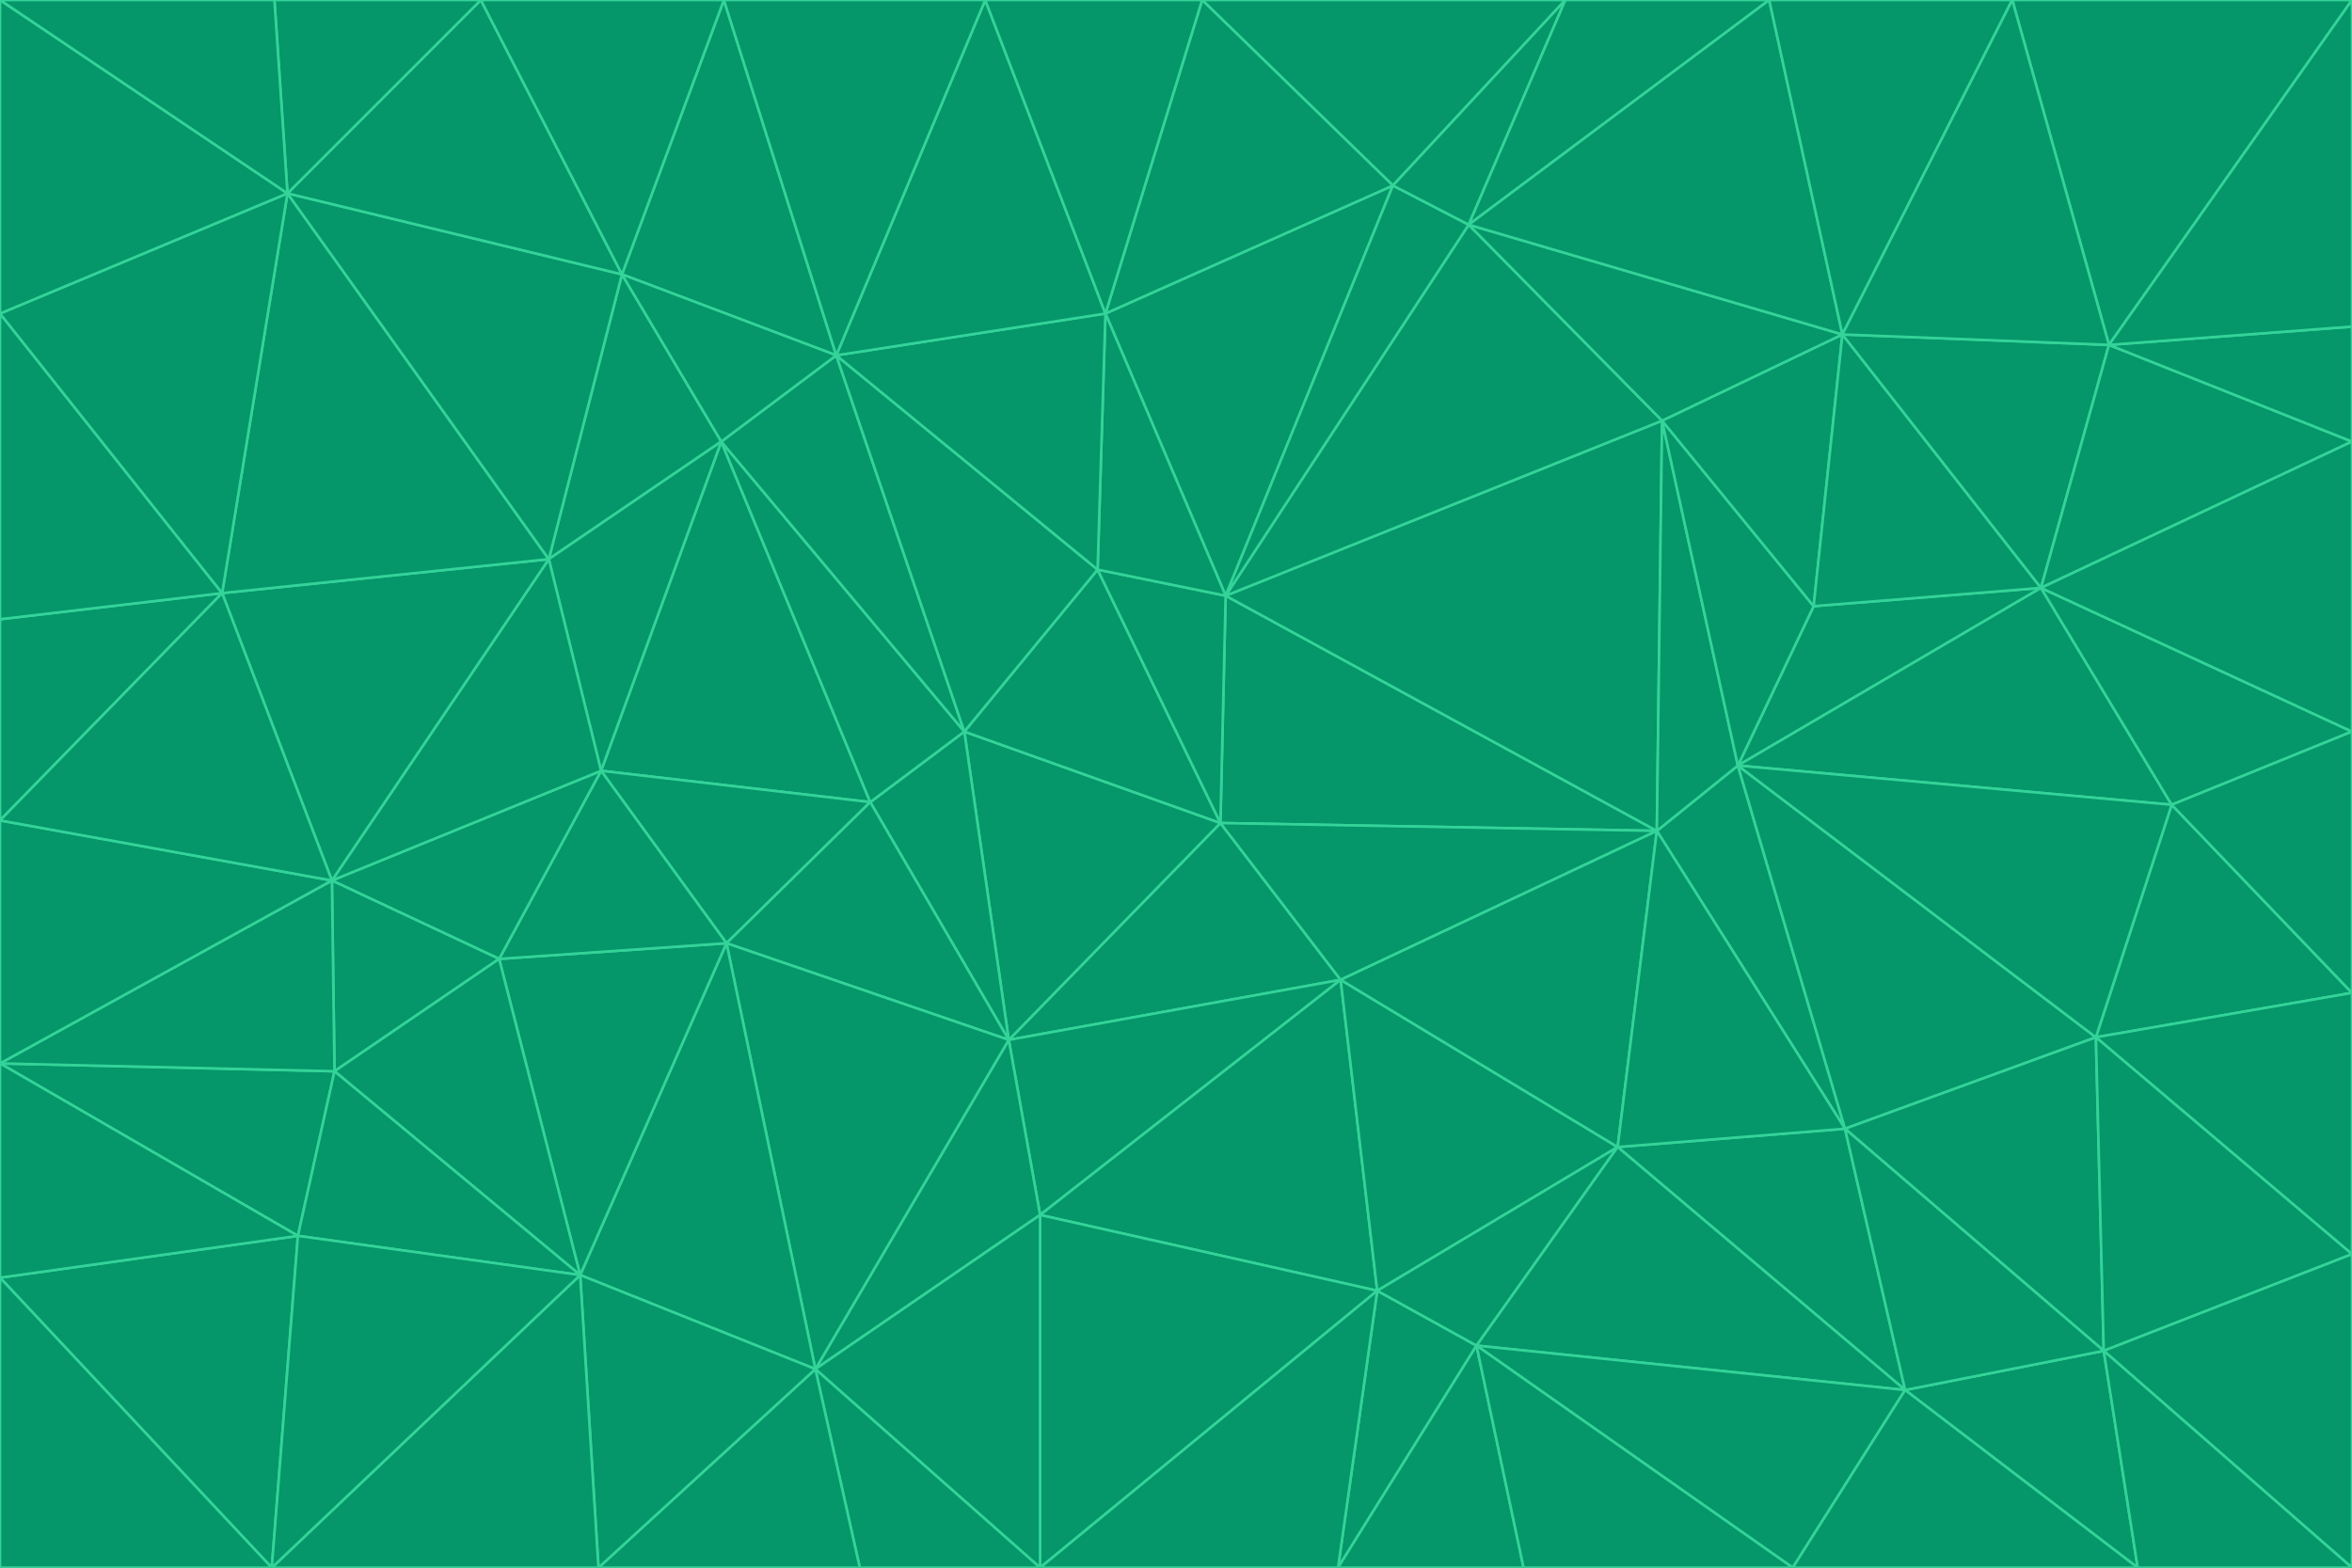 <svg id="visual" viewBox="0 0 900 600" width="900" height="600" xmlns="http://www.w3.org/2000/svg" xmlns:xlink="http://www.w3.org/1999/xlink" version="1.1"><g stroke-width="1" stroke-linejoin="bevel"><path d="M467 315L386 398L513 375Z" fill="#059669" stroke="#34d399"></path><path d="M386 398L398 465L513 375Z" fill="#059669" stroke="#34d399"></path><path d="M467 315L369 280L386 398Z" fill="#059669" stroke="#34d399"></path><path d="M369 280L333 307L386 398Z" fill="#059669" stroke="#34d399"></path><path d="M386 398L312 524L398 465Z" fill="#059669" stroke="#34d399"></path><path d="M398 465L527 494L513 375Z" fill="#059669" stroke="#34d399"></path><path d="M634 318L469 228L467 315Z" fill="#059669" stroke="#34d399"></path><path d="M467 315L420 218L369 280Z" fill="#059669" stroke="#34d399"></path><path d="M469 228L420 218L467 315Z" fill="#059669" stroke="#34d399"></path><path d="M276 169L230 295L333 307Z" fill="#059669" stroke="#34d399"></path><path d="M230 295L278 361L333 307Z" fill="#059669" stroke="#34d399"></path><path d="M333 307L278 361L386 398Z" fill="#059669" stroke="#34d399"></path><path d="M512 600L565 515L527 494Z" fill="#059669" stroke="#34d399"></path><path d="M527 494L619 439L513 375Z" fill="#059669" stroke="#34d399"></path><path d="M513 375L634 318L467 315Z" fill="#059669" stroke="#34d399"></path><path d="M565 515L619 439L527 494Z" fill="#059669" stroke="#34d399"></path><path d="M619 439L634 318L513 375Z" fill="#059669" stroke="#34d399"></path><path d="M278 361L312 524L386 398Z" fill="#059669" stroke="#34d399"></path><path d="M398 465L398 600L527 494Z" fill="#059669" stroke="#34d399"></path><path d="M312 524L398 600L398 465Z" fill="#059669" stroke="#34d399"></path><path d="M398 600L512 600L527 494Z" fill="#059669" stroke="#34d399"></path><path d="M729 532L706 432L619 439Z" fill="#059669" stroke="#34d399"></path><path d="M276 169L333 307L369 280Z" fill="#059669" stroke="#34d399"></path><path d="M278 361L222 488L312 524Z" fill="#059669" stroke="#34d399"></path><path d="M706 432L665 293L634 318Z" fill="#059669" stroke="#34d399"></path><path d="M634 318L636 161L469 228Z" fill="#059669" stroke="#34d399"></path><path d="M191 367L222 488L278 361Z" fill="#059669" stroke="#34d399"></path><path d="M312 524L329 600L398 600Z" fill="#059669" stroke="#34d399"></path><path d="M229 600L329 600L312 524Z" fill="#059669" stroke="#34d399"></path><path d="M230 295L191 367L278 361Z" fill="#059669" stroke="#34d399"></path><path d="M533 71L423 120L469 228Z" fill="#059669" stroke="#34d399"></path><path d="M469 228L423 120L420 218Z" fill="#059669" stroke="#34d399"></path><path d="M320 136L276 169L369 280Z" fill="#059669" stroke="#34d399"></path><path d="M512 600L583 600L565 515Z" fill="#059669" stroke="#34d399"></path><path d="M619 439L706 432L634 318Z" fill="#059669" stroke="#34d399"></path><path d="M729 532L619 439L565 515Z" fill="#059669" stroke="#34d399"></path><path d="M320 136L369 280L420 218Z" fill="#059669" stroke="#34d399"></path><path d="M230 295L127 337L191 367Z" fill="#059669" stroke="#34d399"></path><path d="M423 120L320 136L420 218Z" fill="#059669" stroke="#34d399"></path><path d="M781 225L694 232L665 293Z" fill="#059669" stroke="#34d399"></path><path d="M665 293L636 161L634 318Z" fill="#059669" stroke="#34d399"></path><path d="M694 232L636 161L665 293Z" fill="#059669" stroke="#34d399"></path><path d="M238 105L210 214L276 169Z" fill="#059669" stroke="#34d399"></path><path d="M276 169L210 214L230 295Z" fill="#059669" stroke="#34d399"></path><path d="M222 488L229 600L312 524Z" fill="#059669" stroke="#34d399"></path><path d="M104 600L229 600L222 488Z" fill="#059669" stroke="#34d399"></path><path d="M636 161L562 86L469 228Z" fill="#059669" stroke="#34d399"></path><path d="M277 0L238 105L320 136Z" fill="#059669" stroke="#34d399"></path><path d="M562 86L533 71L469 228Z" fill="#059669" stroke="#34d399"></path><path d="M686 600L729 532L565 515Z" fill="#059669" stroke="#34d399"></path><path d="M706 432L802 397L665 293Z" fill="#059669" stroke="#34d399"></path><path d="M127 337L128 410L191 367Z" fill="#059669" stroke="#34d399"></path><path d="M191 367L128 410L222 488Z" fill="#059669" stroke="#34d399"></path><path d="M210 214L127 337L230 295Z" fill="#059669" stroke="#34d399"></path><path d="M583 600L686 600L565 515Z" fill="#059669" stroke="#34d399"></path><path d="M377 0L320 136L423 120Z" fill="#059669" stroke="#34d399"></path><path d="M320 136L238 105L276 169Z" fill="#059669" stroke="#34d399"></path><path d="M210 214L85 227L127 337Z" fill="#059669" stroke="#34d399"></path><path d="M0 407L114 473L128 410Z" fill="#059669" stroke="#34d399"></path><path d="M128 410L114 473L222 488Z" fill="#059669" stroke="#34d399"></path><path d="M805 517L802 397L706 432Z" fill="#059669" stroke="#34d399"></path><path d="M694 232L705 128L636 161Z" fill="#059669" stroke="#34d399"></path><path d="M636 161L705 128L562 86Z" fill="#059669" stroke="#34d399"></path><path d="M599 0L460 0L533 71Z" fill="#059669" stroke="#34d399"></path><path d="M781 225L705 128L694 232Z" fill="#059669" stroke="#34d399"></path><path d="M831 308L781 225L665 293Z" fill="#059669" stroke="#34d399"></path><path d="M599 0L533 71L562 86Z" fill="#059669" stroke="#34d399"></path><path d="M533 71L460 0L423 120Z" fill="#059669" stroke="#34d399"></path><path d="M818 600L805 517L729 532Z" fill="#059669" stroke="#34d399"></path><path d="M729 532L805 517L706 432Z" fill="#059669" stroke="#34d399"></path><path d="M460 0L377 0L423 120Z" fill="#059669" stroke="#34d399"></path><path d="M900 380L831 308L802 397Z" fill="#059669" stroke="#34d399"></path><path d="M802 397L831 308L665 293Z" fill="#059669" stroke="#34d399"></path><path d="M110 74L85 227L210 214Z" fill="#059669" stroke="#34d399"></path><path d="M127 337L0 407L128 410Z" fill="#059669" stroke="#34d399"></path><path d="M677 0L599 0L562 86Z" fill="#059669" stroke="#34d399"></path><path d="M0 489L104 600L114 473Z" fill="#059669" stroke="#34d399"></path><path d="M114 473L104 600L222 488Z" fill="#059669" stroke="#34d399"></path><path d="M377 0L277 0L320 136Z" fill="#059669" stroke="#34d399"></path><path d="M238 105L110 74L210 214Z" fill="#059669" stroke="#34d399"></path><path d="M686 600L818 600L729 532Z" fill="#059669" stroke="#34d399"></path><path d="M900 480L900 380L802 397Z" fill="#059669" stroke="#34d399"></path><path d="M781 225L807 132L705 128Z" fill="#059669" stroke="#34d399"></path><path d="M705 128L677 0L562 86Z" fill="#059669" stroke="#34d399"></path><path d="M900 169L807 132L781 225Z" fill="#059669" stroke="#34d399"></path><path d="M770 0L677 0L705 128Z" fill="#059669" stroke="#34d399"></path><path d="M0 314L0 407L127 337Z" fill="#059669" stroke="#34d399"></path><path d="M900 480L802 397L805 517Z" fill="#059669" stroke="#34d399"></path><path d="M831 308L900 280L781 225Z" fill="#059669" stroke="#34d399"></path><path d="M0 237L0 314L85 227Z" fill="#059669" stroke="#34d399"></path><path d="M85 227L0 314L127 337Z" fill="#059669" stroke="#34d399"></path><path d="M184 0L110 74L238 105Z" fill="#059669" stroke="#34d399"></path><path d="M277 0L184 0L238 105Z" fill="#059669" stroke="#34d399"></path><path d="M0 407L0 489L114 473Z" fill="#059669" stroke="#34d399"></path><path d="M900 380L900 280L831 308Z" fill="#059669" stroke="#34d399"></path><path d="M900 600L900 480L805 517Z" fill="#059669" stroke="#34d399"></path><path d="M0 120L0 237L85 227Z" fill="#059669" stroke="#34d399"></path><path d="M900 0L770 0L807 132Z" fill="#059669" stroke="#34d399"></path><path d="M807 132L770 0L705 128Z" fill="#059669" stroke="#34d399"></path><path d="M900 280L900 169L781 225Z" fill="#059669" stroke="#34d399"></path><path d="M0 489L0 600L104 600Z" fill="#059669" stroke="#34d399"></path><path d="M818 600L900 600L805 517Z" fill="#059669" stroke="#34d399"></path><path d="M184 0L105 0L110 74Z" fill="#059669" stroke="#34d399"></path><path d="M110 74L0 120L85 227Z" fill="#059669" stroke="#34d399"></path><path d="M0 0L0 120L110 74Z" fill="#059669" stroke="#34d399"></path><path d="M900 169L900 125L807 132Z" fill="#059669" stroke="#34d399"></path><path d="M105 0L0 0L110 74Z" fill="#059669" stroke="#34d399"></path><path d="M900 125L900 0L807 132Z" fill="#059669" stroke="#34d399"></path></g></svg>